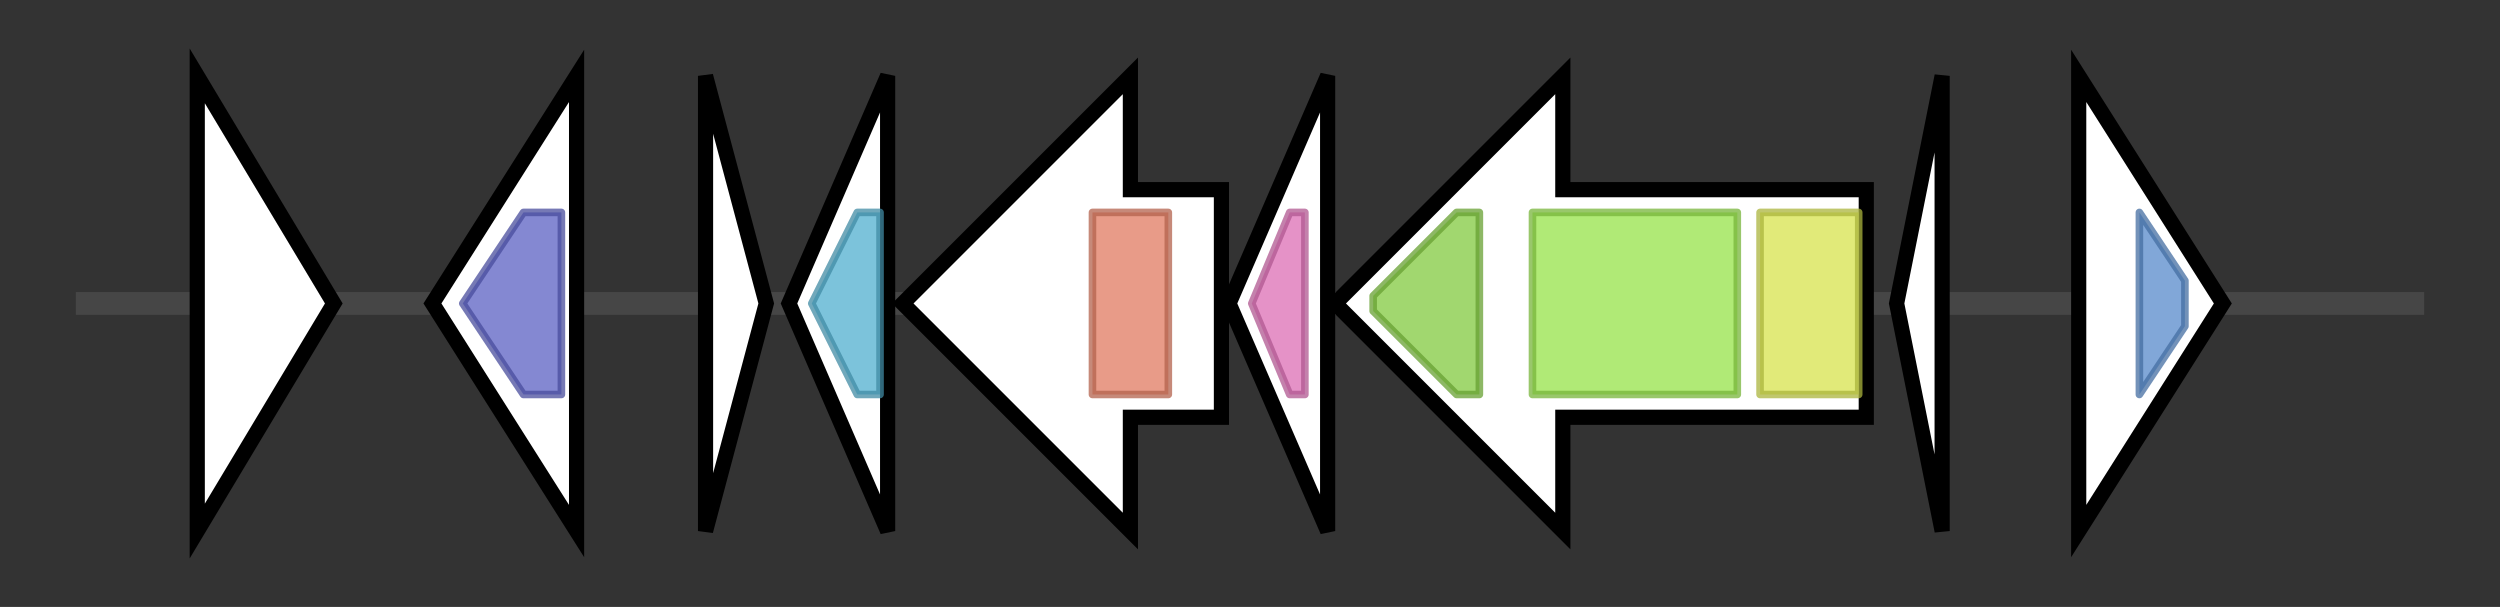 <svg version="1.1" baseProfile="full" xmlns="http://www.w3.org/2000/svg" width="329.533" height="80">
	<rect width="100%" height="100%" fill="#333333" stroke="none"/>
	<g>
		<line x1="10" y1="40.0" x2="319.533" y2="40.0" style="stroke:rgb(70,70,70); stroke-width:3 "/>
		<g>
			<title> (ICO_06762)
hypothetical protein</title>
			<polygon class=" (ICO_06762)
hypothetical protein" points="26,10 44,40 26,70" fill="rgb(255,255,255)" fill-opacity="1.0" stroke="rgb(0,0,0)" stroke-width="2"  />
		</g>
		<g>
			<title> (ICO_06763)
hypothetical protein</title>
			<polygon class=" (ICO_06763)
hypothetical protein" points="57,40 76,10 76,70" fill="rgb(255,255,255)" fill-opacity="1.0" stroke="rgb(0,0,0)" stroke-width="2"  />
			<g>
				<title>Phage_integrase (PF00589)
"Phage integrase family"</title>
				<polygon class="PF00589" points="61,40 69,28 74,28 74,52 69,52" stroke-linejoin="round" width="16" height="24" fill="rgb(91,96,195)" stroke="rgb(72,76,156)" stroke-width="1" opacity="0.75" />
			</g>
		</g>
		<g>
			<title> (ICO_06764)
hypothetical protein</title>
			<polygon class=" (ICO_06764)
hypothetical protein" points="93,10 101,40 93,70" fill="rgb(255,255,255)" fill-opacity="1.0" stroke="rgb(0,0,0)" stroke-width="2"  />
		</g>
		<g>
			<title> (ICO_06765)
hypothetical protein</title>
			<polygon class=" (ICO_06765)
hypothetical protein" points="104,40 117,10 117,70" fill="rgb(255,255,255)" fill-opacity="1.0" stroke="rgb(0,0,0)" stroke-width="2"  />
			<g>
				<title>DsbB (PF02600)
"Disulfide bond formation protein DsbB"</title>
				<polygon class="PF02600" points="107,40 113,28 116,28 116,52 113,52" stroke-linejoin="round" width="12" height="24" fill="rgb(80,174,206)" stroke="rgb(64,139,164)" stroke-width="1" opacity="0.75" />
			</g>
		</g>
		<g>
			<title> (ICO_06766)
hypothetical protein</title>
			<polygon class=" (ICO_06766)
hypothetical protein" points="161,25 149,25 149,10 119,40 149,70 149,55 161,55" fill="rgb(255,255,255)" fill-opacity="1.0" stroke="rgb(0,0,0)" stroke-width="2"  />
			<g>
				<title>Glycos_transf_2 (PF00535)
"Glycosyl transferase family 2"</title>
				<rect class="PF00535" x="144" y="28" stroke-linejoin="round" width="10" height="24" fill="rgb(224,122,96)" stroke="rgb(179,97,76)" stroke-width="1" opacity="0.75" />
			</g>
		</g>
		<g>
			<title> (ICO_06767)
hypothetical protein</title>
			<polygon class=" (ICO_06767)
hypothetical protein" points="162,40 175,10 175,70" fill="rgb(255,255,255)" fill-opacity="1.0" stroke="rgb(0,0,0)" stroke-width="2"  />
			<g>
				<title>Thioredoxin (PF00085)
"Thioredoxin"</title>
				<polygon class="PF00085" points="165,40 170,28 172,28 172,52 170,52" stroke-linejoin="round" width="10" height="24" fill="rgb(220,109,180)" stroke="rgb(176,87,144)" stroke-width="1" opacity="0.75" />
			</g>
		</g>
		<g>
			<title> (ICO_06768)
hypothetical protein</title>
			<polygon class=" (ICO_06768)
hypothetical protein" points="246,25 206,25 206,10 176,40 206,70 206,55 246,55" fill="rgb(255,255,255)" fill-opacity="1.0" stroke="rgb(0,0,0)" stroke-width="2"  />
			<g>
				<title>ABC_tran (PF00005)
"ABC transporter"</title>
				<polygon class="PF00005" points="181,39 192,28 195,28 195,52 192,52 181,41" stroke-linejoin="round" width="14" height="24" fill="rgb(129,201,63)" stroke="rgb(103,160,50)" stroke-width="1" opacity="0.75" />
			</g>
			<g>
				<title>ABC_membrane (PF00664)
"ABC transporter transmembrane region"</title>
				<rect class="PF00664" x="202" y="28" stroke-linejoin="round" width="27" height="24" fill="rgb(149,226,73)" stroke="rgb(119,180,58)" stroke-width="1" opacity="0.75" />
			</g>
			<g>
				<title>Peptidase_C39 (PF03412)
"Peptidase C39 family"</title>
				<rect class="PF03412" x="232" y="28" stroke-linejoin="round" width="13" height="24" fill="rgb(214,226,77)" stroke="rgb(171,180,61)" stroke-width="1" opacity="0.75" />
			</g>
		</g>
		<g>
			<title> (ICO_06769)
hypothetical protein</title>
			<polygon class=" (ICO_06769)
hypothetical protein" points="250,40 256,10 256,70" fill="rgb(255,255,255)" fill-opacity="1.0" stroke="rgb(0,0,0)" stroke-width="2"  />
		</g>
		<g>
			<title> (ICO_06770)
hypothetical protein</title>
			<polygon class=" (ICO_06770)
hypothetical protein" points="274,10 293,40 274,70" fill="rgb(255,255,255)" fill-opacity="1.0" stroke="rgb(0,0,0)" stroke-width="2"  />
			<g>
				<title>HTH_Crp_2 (PF13545)
"Crp-like helix-turn-helix domain"</title>
				<polygon class="PF13545" points="282,28 282,28 288,37 288,43 282,52 282,52" stroke-linejoin="round" width="6" height="24" fill="rgb(87,137,202)" stroke="rgb(69,109,161)" stroke-width="1" opacity="0.75" />
			</g>
		</g>
	</g>
</svg>
